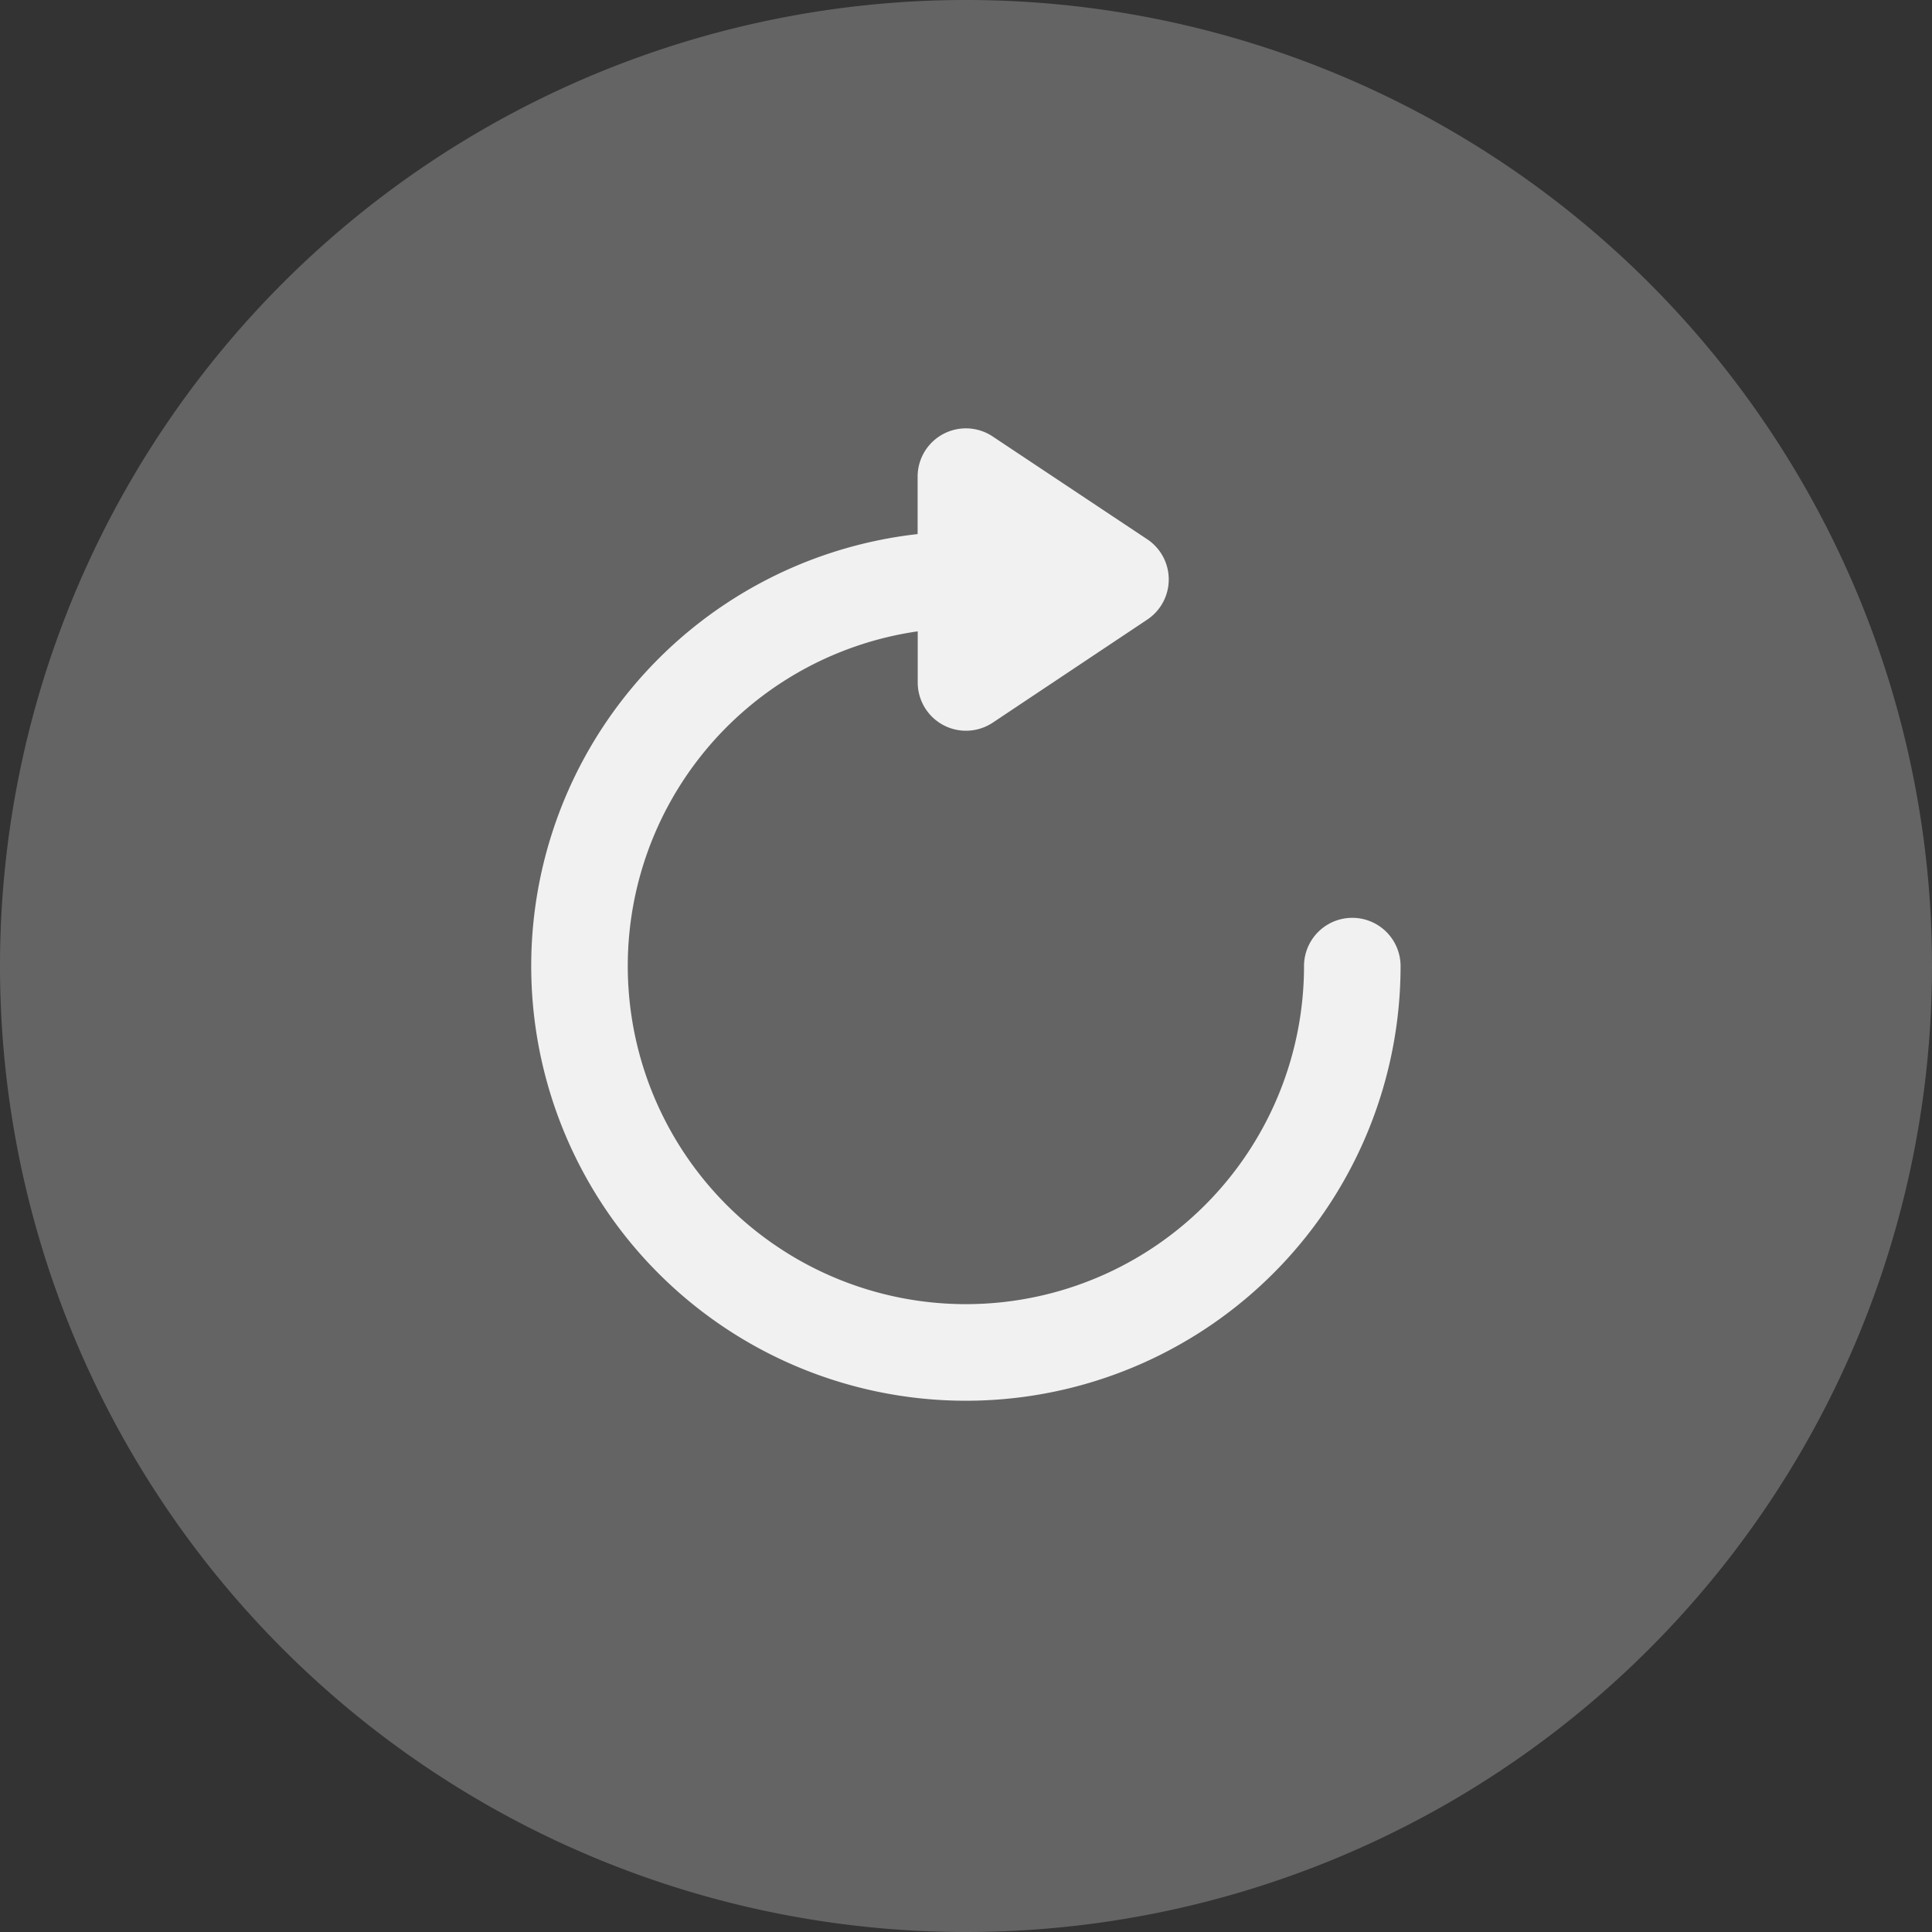 <svg xmlns="http://www.w3.org/2000/svg" width="18.93" height="18.93" viewBox="0 0 18.93 18.93">
  <rect x="0" y="0" width="18.93" height="18.93" fill="#333333" stroke="none"/>
  <g id="重新播放" transform="translate(-147.097 -12)" opacity="0.93">
    <g id="椭圆_141" data-name="椭圆 141" transform="translate(148.999 13)" fill="#fff" stroke="#707070" stroke-width="1">
      <ellipse cx="8.05" cy="7.55" rx="8.05" ry="7.55" stroke="none"/>
      <ellipse cx="8.05" cy="7.55" rx="7.55" ry="7.05" fill="none"/>
    </g>
    <path id="重新播放-2" data-name="重新播放" d="M9.465,18.93A9.465,9.465,0,1,1,18.93,9.465,9.465,9.465,0,0,1,9.465,18.93ZM8.992,6.186v.5a.473.473,0,0,0,.736.394l1.513-1.009a.473.473,0,0,0,0-.787L9.727,4.277a.473.473,0,0,0-.736.394v.562a4.259,4.259,0,1,0,4.732,4.233.473.473,0,1,0-.946,0A3.313,3.313,0,1,1,8.992,6.186Z" transform="translate(147.097 12)" fill="#686868"/>
  </g>
</svg>
